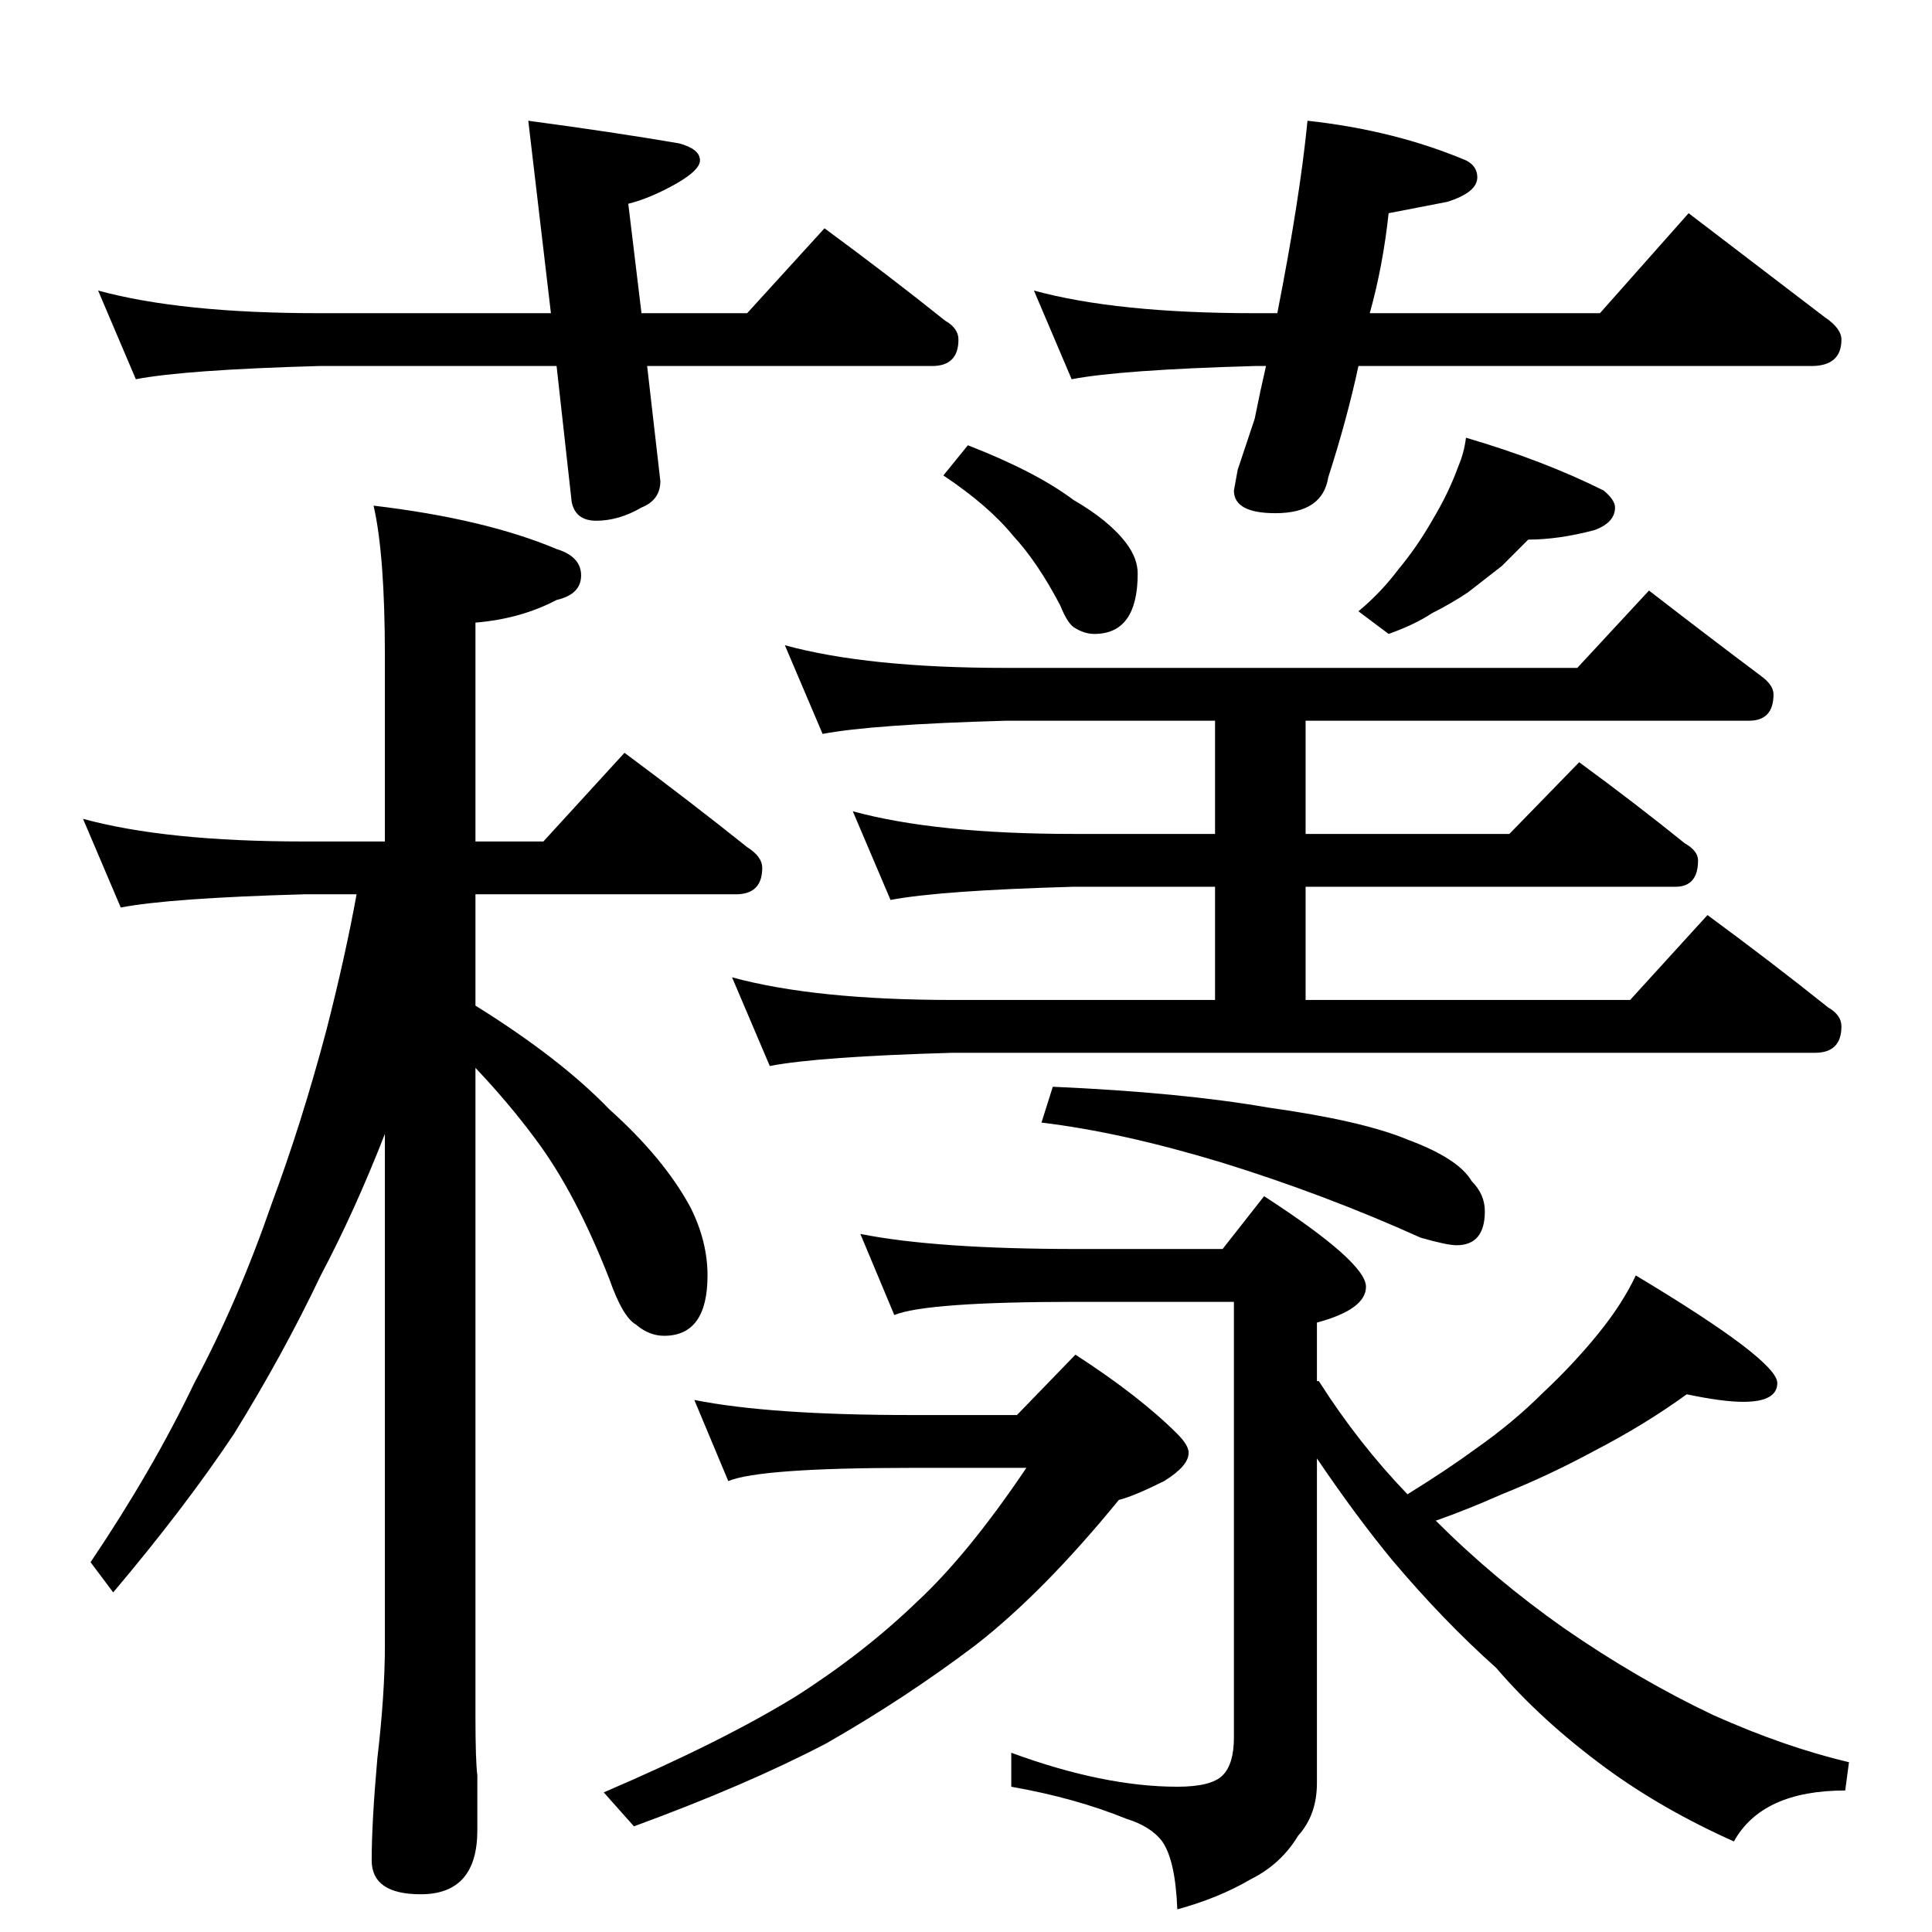<?xml version="1.0" standalone="no"?>
<!DOCTYPE svg PUBLIC "-//W3C//DTD SVG 1.1//EN" "http://www.w3.org/Graphics/SVG/1.1/DTD/svg11.dtd" >
<svg xmlns="http://www.w3.org/2000/svg" xmlns:xlink="http://www.w3.org/1999/xlink" version="1.1" viewBox="0 -204 1024 1024">
  <g transform="matrix(1 0 0 -1 0 820)">
   <path fill="currentColor"
d="M44 590q44 -12 117 -12h43v98q0 54 -6 80q59 -7 97 -23q13 -4 13 -14t-13 -13q-19 -10 -43 -12v-116h36l43 47q35 -26 65 -50q8 -5 8 -11q0 -14 -14 -14h-138v-59q45 -28 71 -55q29 -26 43 -52q9 -18 9 -36q0 -32 -23 -32q-8 0 -15 6q-7 4 -14 24q-18 46 -39 74
q-14 19 -32 38v-344q0 -23 1 -31v-29q0 -34 -30 -34q-26 0 -26 18q0 20 3 54q4 34 4 60v271q-16 -41 -34 -75q-20 -42 -46 -84q-26 -39 -64 -84l-12 16q33 49 55 95q23 43 41 95q16 43 29 92q10 39 16 72h-28q-71 -2 -97 -7zM513 788q36 -14 56 -29q19 -11 28 -23
q6 -8 6 -16q0 -32 -23 -32q-5 0 -10 3q-4 2 -8 12q-12 23 -25 37q-13 16 -37 32zM777 792q41 -12 73 -28q6 -5 6 -9q0 -8 -11 -12q-19 -5 -35 -5l-14 -14l-18 -14q-9 -6 -19 -11q-9 -6 -23 -11l-16 12q12 10 21 22q10 12 18 26q9 15 14 29q3 7 4 15zM416 682q44 -12 117 -12
h303l38 41q31 -24 59 -45q7 -5 7 -10q0 -14 -13 -14h-235v-60h108l37 38q30 -22 56 -43q7 -4 7 -9q0 -14 -12 -14h-196v-60h172l41 45q34 -25 64 -49q7 -4 7 -10q0 -14 -14 -14h-457q-71 -2 -97 -7l-20 47q44 -12 117 -12h139v60h-75q-71 -2 -97 -7l-20 47q44 -12 117 -12
h75v60h-111q-71 -2 -97 -7zM558 448q68 -3 114 -11q50 -7 74 -17q27 -10 34 -22q7 -7 7 -16q0 -18 -15 -18q-5 0 -19 4q-51 23 -106 40q-53 16 -95 21zM456 370q40 -8 115 -8h77l22 28q54 -35 54 -48q0 -12 -26 -19v-31h1q21 -33 47 -60q21 13 36 24q20 14 36 30
q16 15 29 31t20 31q75 -45 75 -57q0 -10 -18 -10q-11 0 -30 4q-22 -16 -49 -30q-24 -13 -49 -23q-18 -8 -35 -14q31 -31 68 -57q39 -27 79 -46q38 -17 72 -25l-2 -15q-44 0 -59 -27q-38 17 -68 39q-34 25 -58 53q-28 25 -55 57q-19 23 -40 54v-172q0 -17 -10 -28
q-9 -15 -25 -23q-17 -10 -39 -16q-1 26 -8 36q-6 8 -19 12q-27 11 -61 17v18q49 -18 88 -18q18 0 24 6t6 20v231h-83q-80 0 -97 -7zM368 282q40 -8 115 -8h56l31 32q34 -22 54 -42q6 -6 6 -10q0 -7 -13 -15q-16 -8 -24 -10q-40 -49 -76 -77q-37 -28 -79 -52
q-42 -22 -102 -44l-16 18q63 27 102 51q36 23 64 50q27 25 58 71h-61q-80 0 -97 -7zM52 870q44 -12 117 -12h123l-12 102q45 -6 80 -12q11 -3 11 -9q0 -5 -12 -12q-14 -8 -26 -11l7 -58h56l41 45q34 -25 64 -49q7 -4 7 -10q0 -14 -14 -14h-151l7 -61q0 -10 -10 -14
q-12 -7 -24 -7q-11 0 -13 10l-8 72h-126q-71 -2 -97 -7zM548 870q44 -12 117 -12h12q12 61 16 102q46 -5 84 -21q6 -3 6 -9q0 -8 -16 -13l-31 -6q-3 -28 -10 -53h122l47 53l72 -55q9 -6 9 -12q0 -14 -16 -14h-240q-6 -28 -16 -59q-3 -19 -28 -19q-22 0 -22 12l2 11l9 27
q3 15 6 28h-6q-71 -2 -97 -7z" />
  </g>

</svg>
